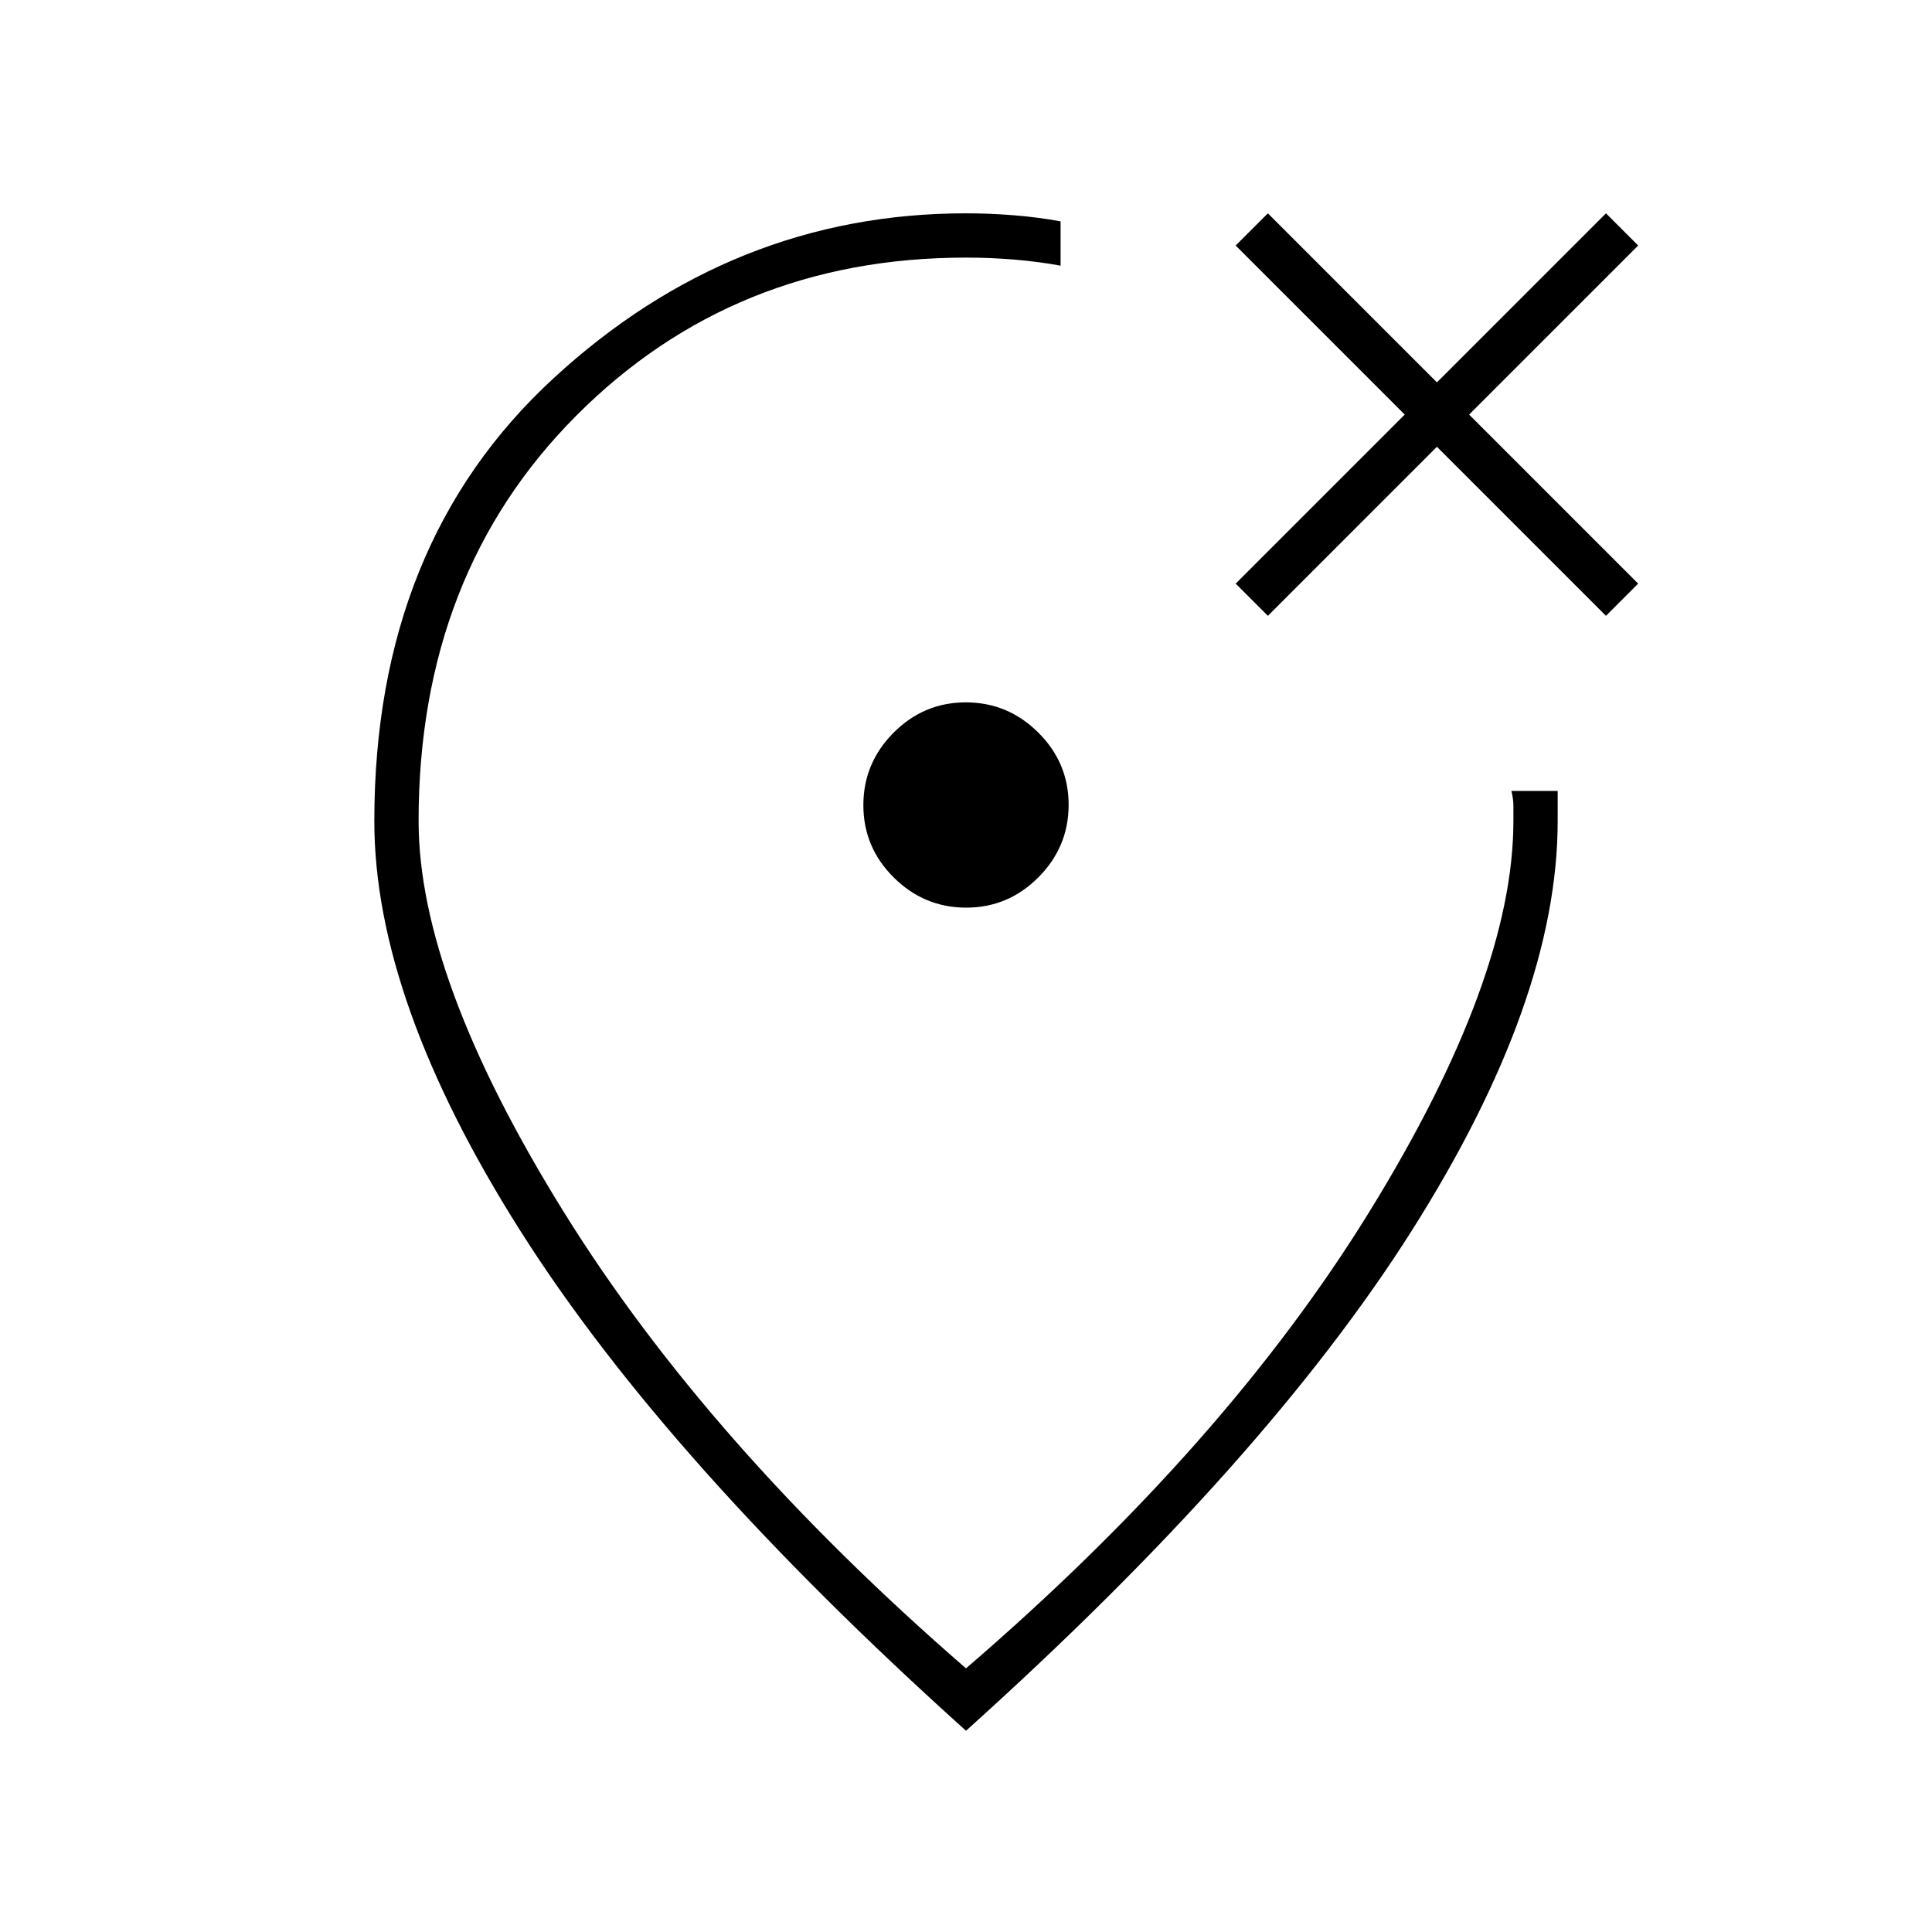 <svg xmlns="http://www.w3.org/2000/svg" width="48" height="48" viewBox="0 96 960 960"><path d="m630 402 84-84 84 84 16-16-84-84 84-84-16-16-84 84-84-84-16 16 84 84-84 84 16 16ZM480.089 547Q501 547 516 531.911q15-15.088 15-36Q531 475 515.911 460q-15.088-15-36-15Q459 445 444 460.089q-15 15.088-15 36Q429 517 444.089 532q15.088 15 36 15ZM480 956Q331 822 258.5 707.5T186 504q0-138 89-220t205-82q12 0 24.167 1 12.166 1 22.833 3v22q-11-2-22.883-3-11.884-1-24.117-1-115.417 0-193.708 78.605Q208 381.21 208 504q0 78 72 194t200 227q129-111 200.5-227T752 504v-7.5q0-3.5-1-7.5h23v15q0 89-72.5 203.5T480 956Zm0-462Z"/></svg>
